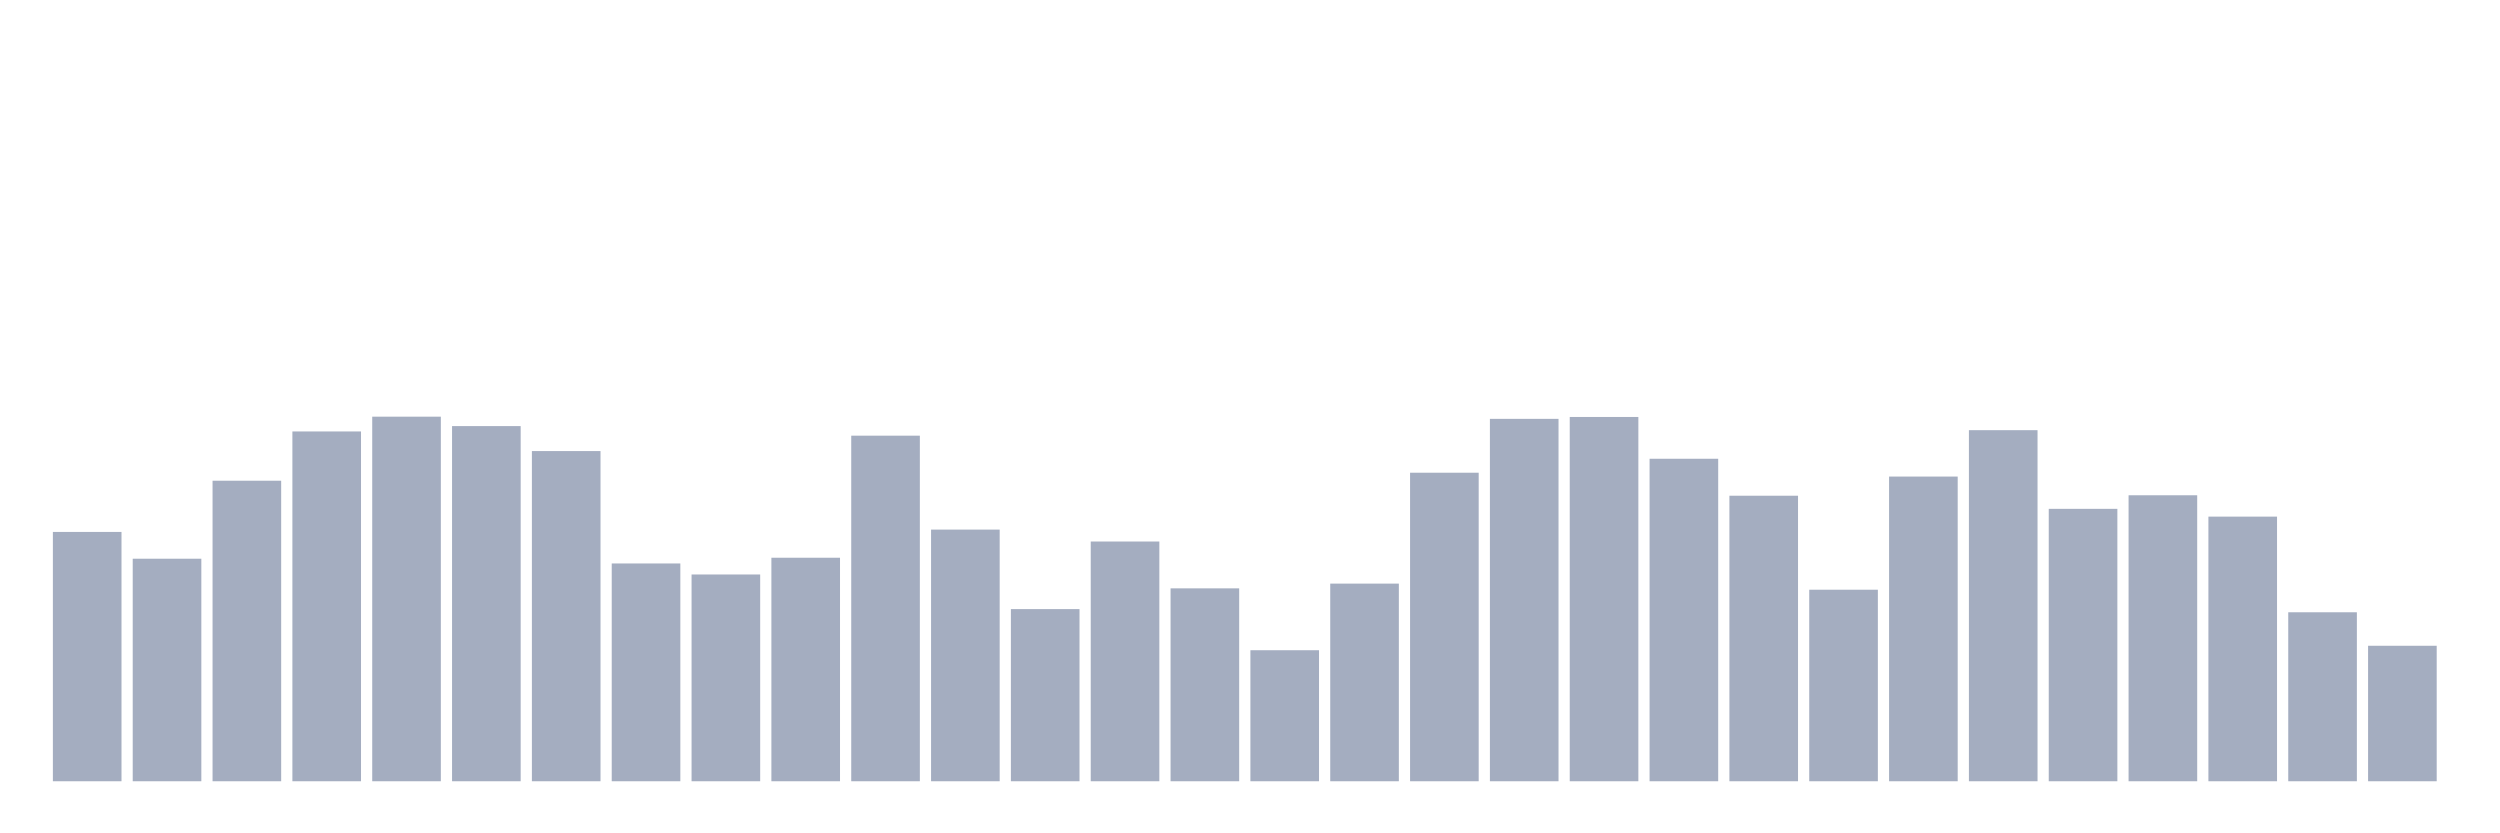 <svg xmlns="http://www.w3.org/2000/svg" viewBox="0 0 480 160"><g transform="translate(10,10)"><rect class="bar" x="0.153" width="13.175" y="92.131" height="47.869" fill="rgb(164,173,192)"></rect><rect class="bar" x="15.482" width="13.175" y="97.273" height="42.727" fill="rgb(164,173,192)"></rect><rect class="bar" x="30.81" width="13.175" y="82.297" height="57.703" fill="rgb(164,173,192)"></rect><rect class="bar" x="46.138" width="13.175" y="72.839" height="67.161" fill="rgb(164,173,192)"></rect><rect class="bar" x="61.466" width="13.175" y="70" height="70" fill="rgb(164,173,192)"></rect><rect class="bar" x="76.794" width="13.175" y="71.81" height="68.19" fill="rgb(164,173,192)"></rect><rect class="bar" x="92.123" width="13.175" y="76.605" height="63.395" fill="rgb(164,173,192)"></rect><rect class="bar" x="107.451" width="13.175" y="98.185" height="41.815" fill="rgb(164,173,192)"></rect><rect class="bar" x="122.779" width="13.175" y="100.3" height="39.7" fill="rgb(164,173,192)"></rect><rect class="bar" x="138.107" width="13.175" y="97.085" height="42.915" fill="rgb(164,173,192)"></rect><rect class="bar" x="153.436" width="13.175" y="73.65" height="66.35" fill="rgb(164,173,192)"></rect><rect class="bar" x="168.764" width="13.175" y="91.682" height="48.318" fill="rgb(164,173,192)"></rect><rect class="bar" x="184.092" width="13.175" y="106.948" height="33.052" fill="rgb(164,173,192)"></rect><rect class="bar" x="199.42" width="13.175" y="93.971" height="46.029" fill="rgb(164,173,192)"></rect><rect class="bar" x="214.748" width="13.175" y="102.965" height="37.035" fill="rgb(164,173,192)"></rect><rect class="bar" x="230.077" width="13.175" y="114.842" height="25.158" fill="rgb(164,173,192)"></rect><rect class="bar" x="245.405" width="13.175" y="102.053" height="37.947" fill="rgb(164,173,192)"></rect><rect class="bar" x="260.733" width="13.175" y="80.761" height="59.239" fill="rgb(164,173,192)"></rect><rect class="bar" x="276.061" width="13.175" y="70.42" height="69.58" fill="rgb(164,173,192)"></rect><rect class="bar" x="291.39" width="13.175" y="70.058" height="69.942" fill="rgb(164,173,192)"></rect><rect class="bar" x="306.718" width="13.175" y="78.082" height="61.918" fill="rgb(164,173,192)"></rect><rect class="bar" x="322.046" width="13.175" y="85.179" height="54.821" fill="rgb(164,173,192)"></rect><rect class="bar" x="337.374" width="13.175" y="103.226" height="36.774" fill="rgb(164,173,192)"></rect><rect class="bar" x="352.702" width="13.175" y="81.5" height="58.5" fill="rgb(164,173,192)"></rect><rect class="bar" x="368.031" width="13.175" y="72.593" height="67.407" fill="rgb(164,173,192)"></rect><rect class="bar" x="383.359" width="13.175" y="87.699" height="52.301" fill="rgb(164,173,192)"></rect><rect class="bar" x="398.687" width="13.175" y="85.092" height="54.908" fill="rgb(164,173,192)"></rect><rect class="bar" x="414.015" width="13.175" y="89.191" height="50.809" fill="rgb(164,173,192)"></rect><rect class="bar" x="429.344" width="13.175" y="107.556" height="32.444" fill="rgb(164,173,192)"></rect><rect class="bar" x="444.672" width="13.175" y="113.987" height="26.013" fill="rgb(164,173,192)"></rect></g></svg>